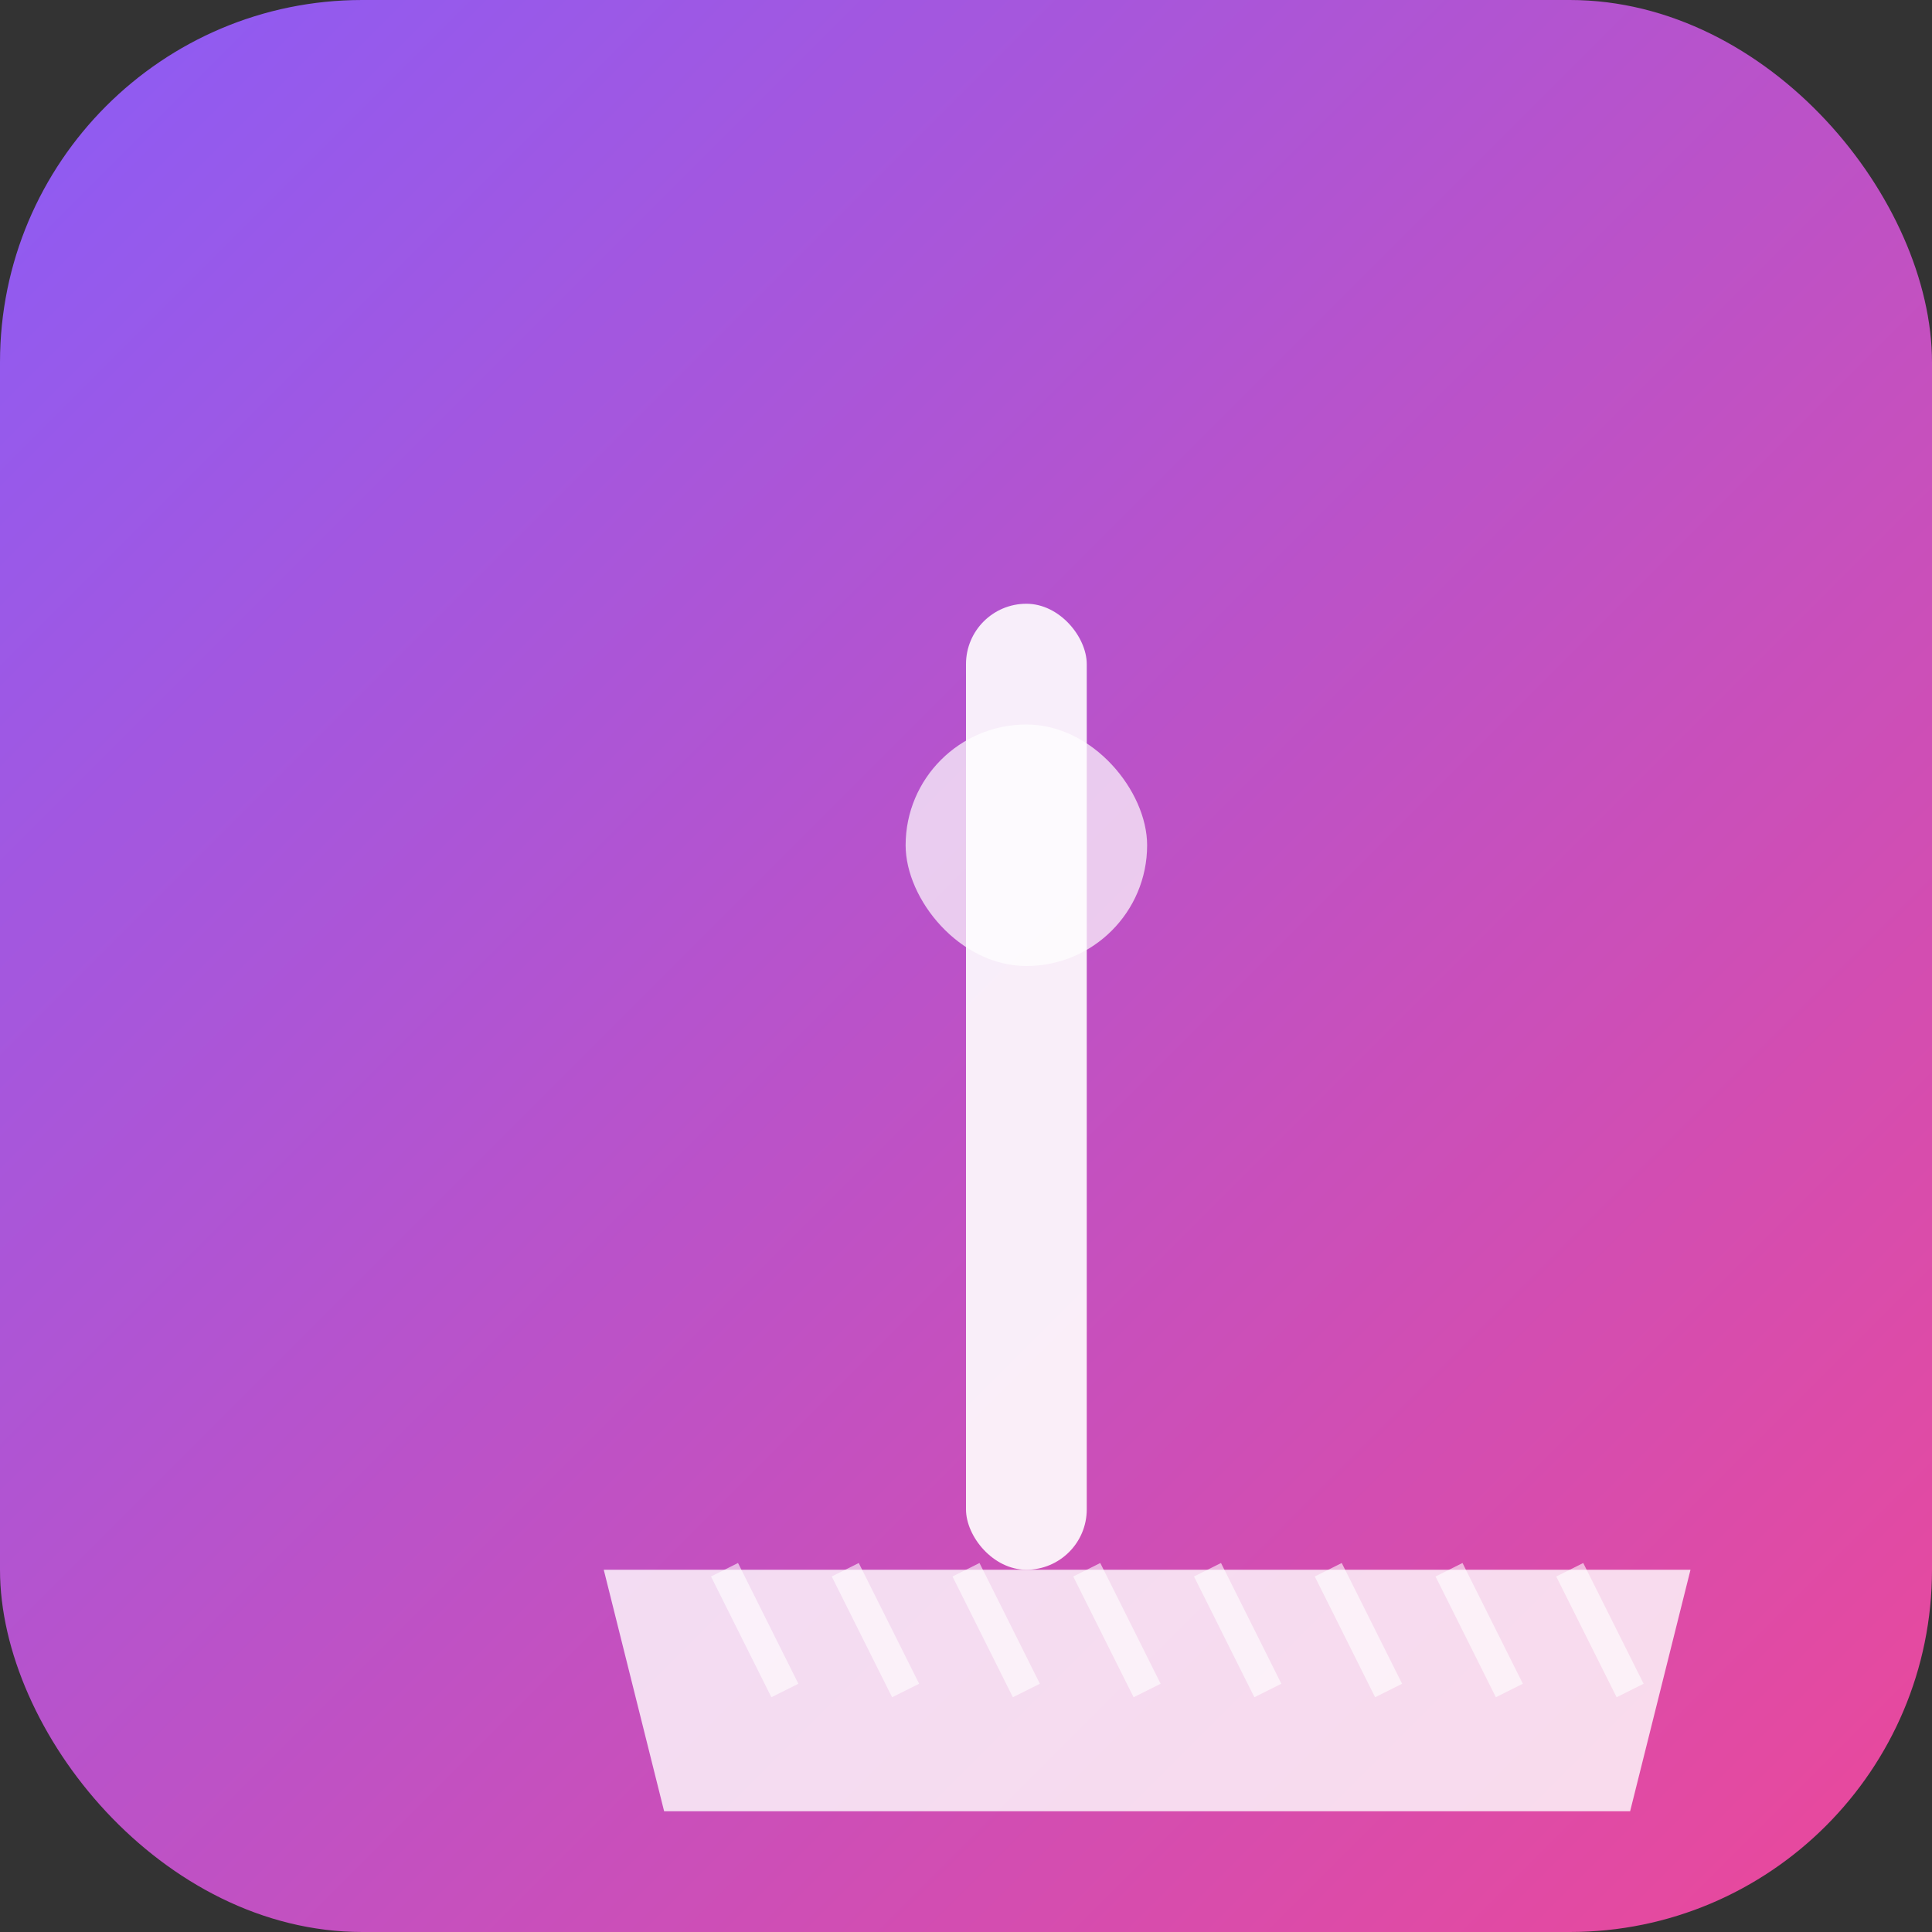 <svg width="64" height="64" viewBox="0 0 64 64" fill="none" xmlns="http://www.w3.org/2000/svg">
  <rect x="0" y="0" width="64" height="64" fill="#333333" stroke="none"/>
  <!-- Background -->
  <rect width="64" height="64" rx="12" fill="url(#gradient)"/>
  
  <!-- Gradient definition -->
  <defs>
    <linearGradient id="gradient" x1="0%" y1="0%" x2="100%" y2="100%">
      <stop offset="0%" style="stop-color:#8B5CF6;stop-opacity:1" />
      <stop offset="100%" style="stop-color:#EC4899;stop-opacity:1" />
    </linearGradient>
  </defs>
  
  <!-- Broom icon -->
  <g transform="translate(12, 12)">
    <!-- Broom handle -->
    <rect x="20" y="8" width="4" height="32" rx="2" fill="white" opacity="0.9"/>
    
    <!-- Broom bristles -->
    <path d="M8 40 L44 40 L42 48 L10 48 Z" fill="white" opacity="0.8"/>
    
    <!-- Broom bristle details -->
    <path d="M12 40 L14 44 M16 40 L18 44 M20 40 L22 44 M24 40 L26 44 M28 40 L30 44 M32 40 L34 44 M36 40 L38 44 M40 40 L42 44" 
          stroke="white" stroke-width="1" opacity="0.6"/>
    
    <!-- Handle grip -->
    <rect x="18" y="12" width="8" height="8" rx="4" fill="white" opacity="0.7"/>
  </g>
</svg> 